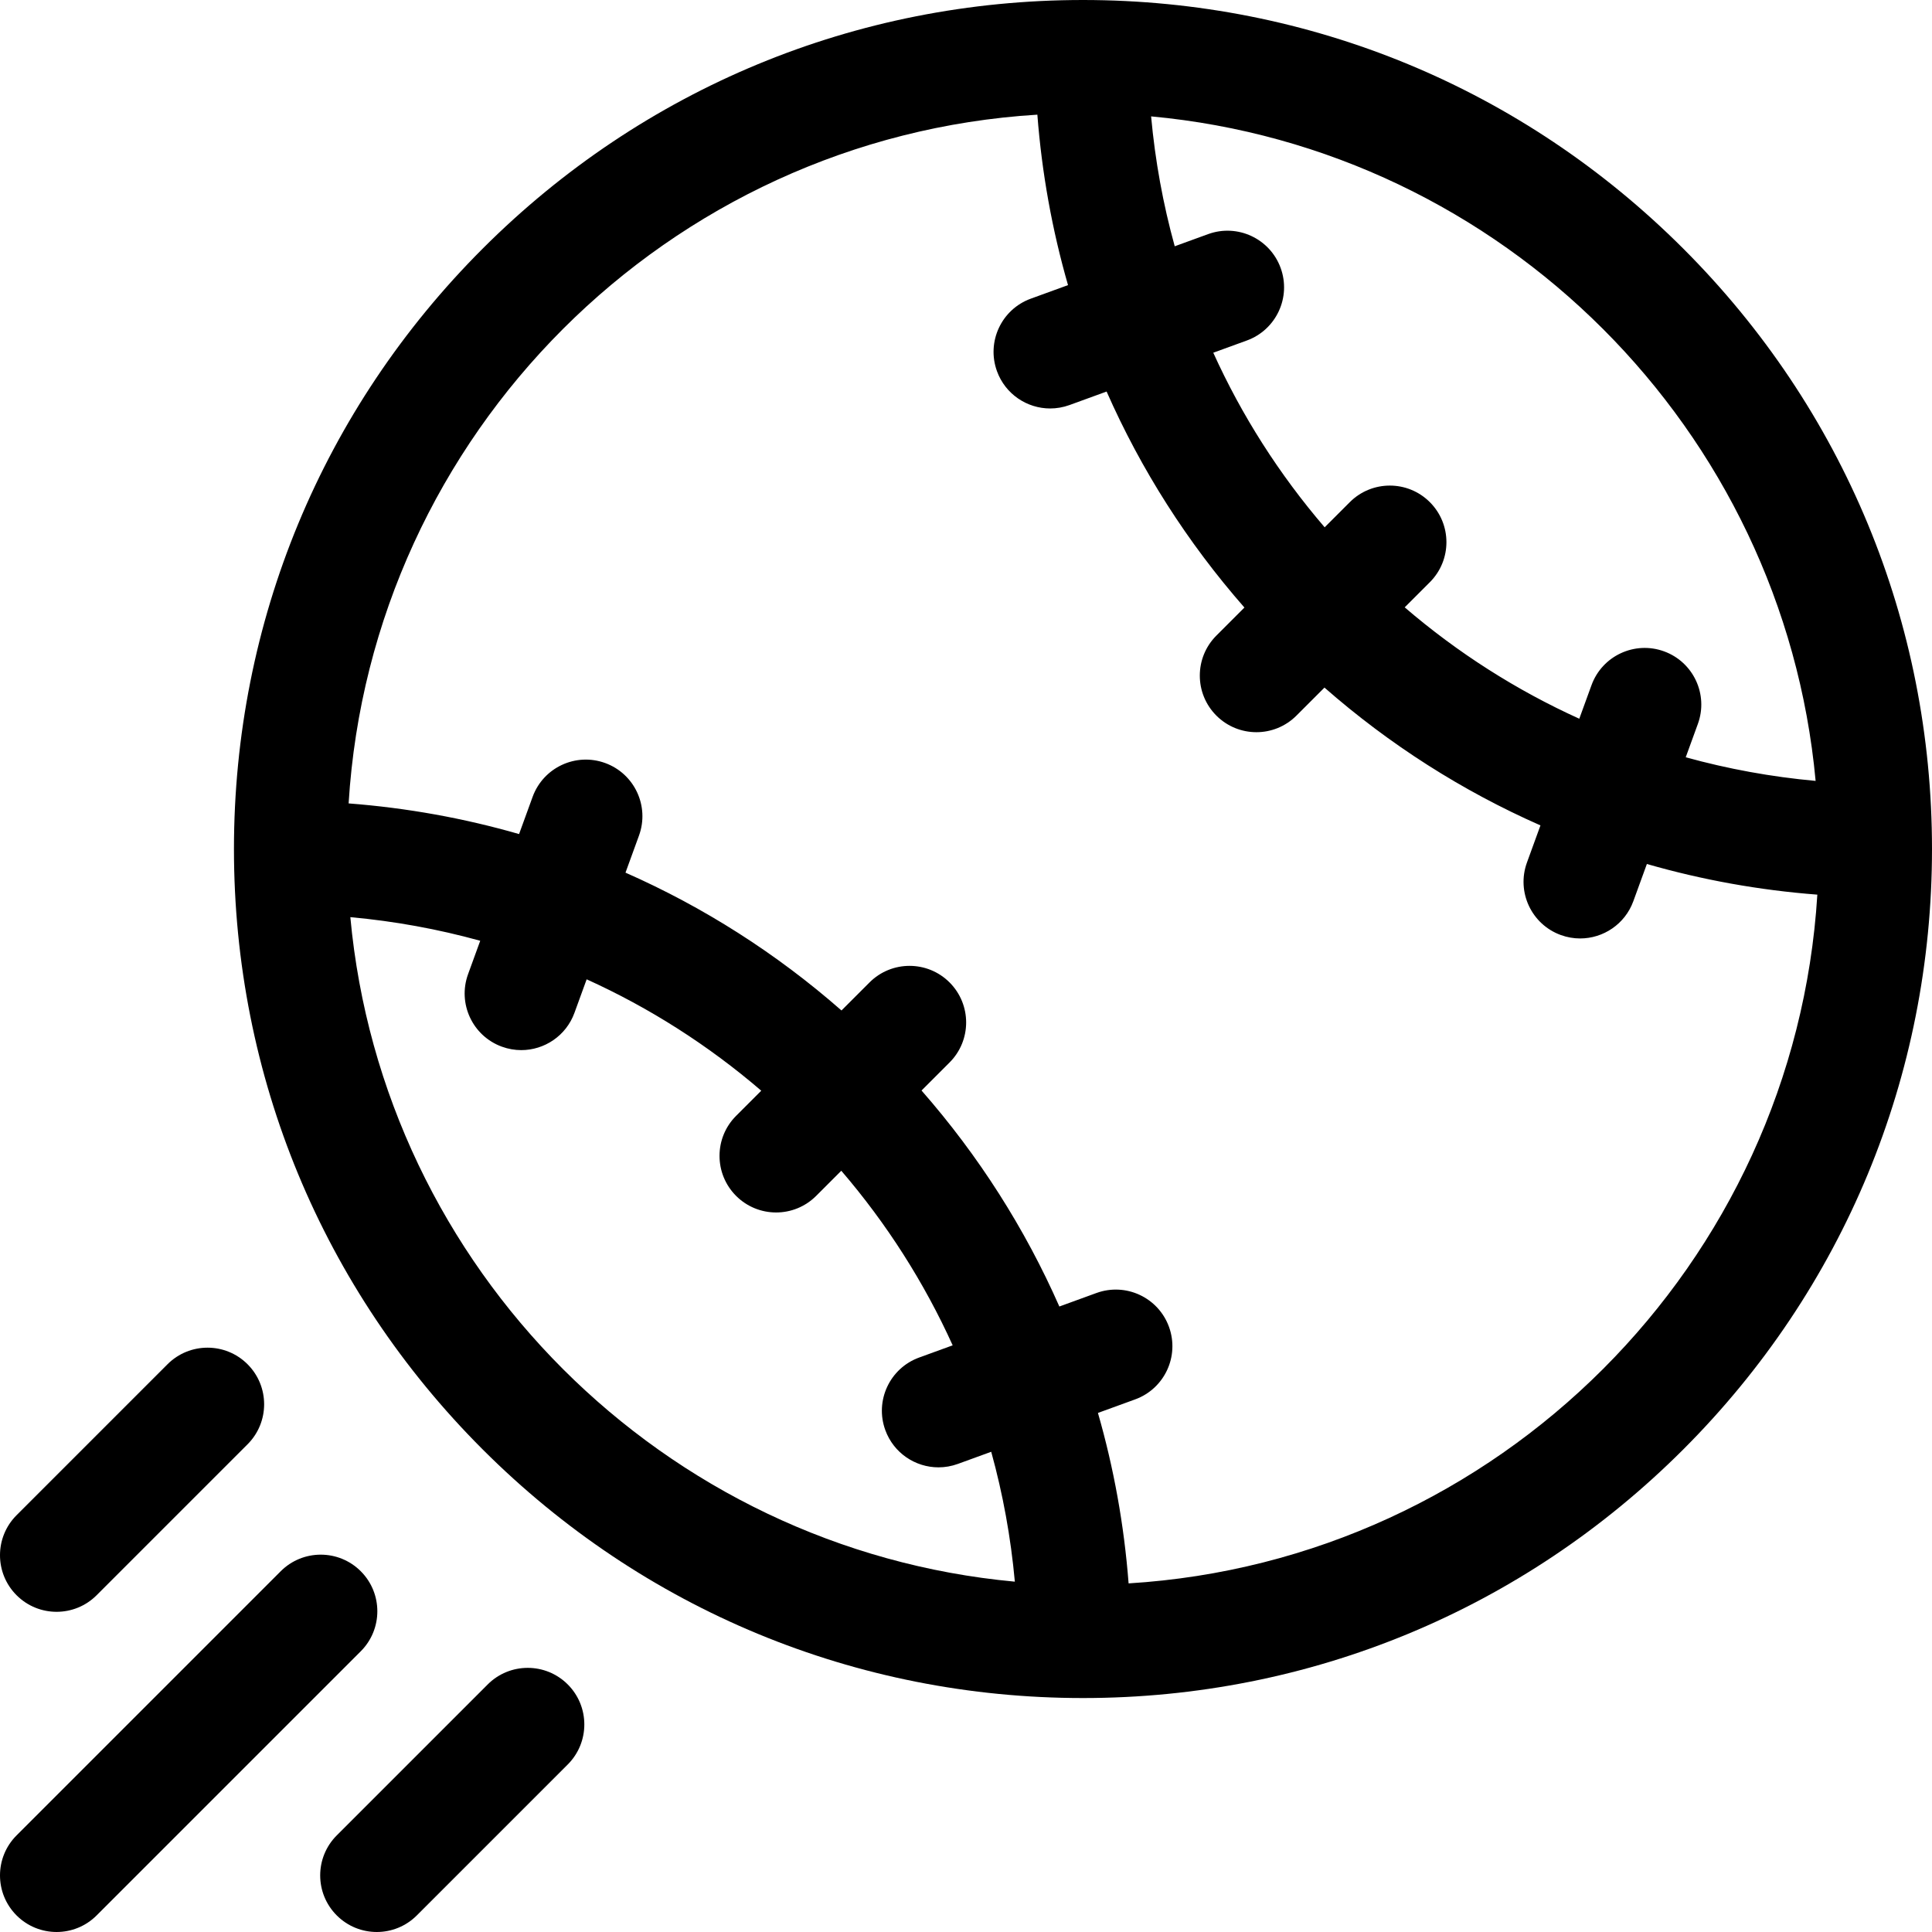 <svg id="Capa_1" enable-background="new 0 0 512 512" height="512" viewBox="0 0 512 512" width="512" xmlns="http://www.w3.org/2000/svg"><g><g><path d="m446.099 65.901c-42.497-42.497-98.999-65.901-159.099-65.901s-116.602 23.404-159.099 65.901-65.901 98.999-65.901 159.099 23.404 116.602 65.901 159.099 98.999 65.901 159.099 65.901 116.602-23.404 159.099-65.901 65.901-98.999 65.901-159.099-23.404-116.602-65.901-159.099zm35.058 141.045c-11.729-1.065-23.239-3.166-34.422-6.26l3.219-8.845c2.833-7.784-1.18-16.392-8.965-19.226-7.784-2.831-16.392 1.181-19.226 8.966l-3.235 8.889c-16.623-7.532-32.19-17.432-46.268-29.517l6.664-6.664c5.858-5.857 5.858-15.355 0-21.213-5.857-5.857-15.355-5.857-21.213 0l-6.664 6.664c-12.085-14.078-21.985-29.644-29.517-46.267l8.889-3.235c7.785-2.834 11.798-11.441 8.965-19.227-2.833-7.784-11.443-11.798-19.226-8.965l-8.844 3.219c-3.094-11.183-5.194-22.693-6.26-34.422 93.143 8.593 167.51 82.96 176.103 176.103zm-388.314 36.108c11.729 1.066 23.239 3.166 34.422 6.26l-3.219 8.845c-2.833 7.784 1.18 16.392 8.965 19.226 1.694.616 3.425.908 5.129.908 6.126 0 11.879-3.783 14.096-9.874l3.235-8.889c16.623 7.532 32.19 17.432 46.268 29.517l-6.664 6.664c-5.858 5.857-5.858 15.355 0 21.213 2.929 2.929 6.768 4.394 10.606 4.394s7.678-1.465 10.606-4.394l6.664-6.664c12.086 14.078 21.985 29.644 29.517 46.267l-8.889 3.236c-7.785 2.834-11.798 11.441-8.965 19.227 2.217 6.091 7.969 9.873 14.096 9.873 1.704 0 3.436-.292 5.129-.908l8.845-3.219c3.094 11.183 5.194 22.693 6.26 34.422-93.141-8.594-167.508-82.961-176.101-176.104zm206.246 176.56c-1.182-15.431-3.914-30.551-8.124-45.172l9.861-3.589c7.785-2.834 11.798-11.441 8.965-19.227-2.833-7.784-11.441-11.797-19.226-8.965l-9.826 3.577c-9.109-20.666-21.37-39.95-36.523-57.24l7.429-7.429c5.858-5.857 5.858-15.355 0-21.213-5.857-5.857-15.355-5.857-21.213 0l-7.429 7.429c-17.29-15.154-36.575-27.414-57.241-36.524l3.576-9.826c2.833-7.784-1.18-16.392-8.965-19.226-7.783-2.831-16.392 1.182-19.226 8.966l-3.589 9.86c-14.622-4.21-29.742-6.942-45.173-8.124 6.02-97.913 84.612-176.505 182.525-182.525 1.182 15.431 3.914 30.551 8.124 45.172l-9.861 3.589c-7.785 2.834-11.798 11.441-8.965 19.227 2.217 6.091 7.969 9.873 14.096 9.873 1.704 0 3.436-.292 5.129-.908l9.826-3.577c9.109 20.666 21.37 39.95 36.523 57.241l-7.429 7.429c-5.858 5.857-5.858 15.355 0 21.213 2.929 2.929 6.768 4.394 10.606 4.394s7.678-1.465 10.606-4.394l7.429-7.429c17.29 15.154 36.575 27.414 57.241 36.524l-3.576 9.826c-2.833 7.784 1.18 16.392 8.965 19.226 1.694.616 3.425.908 5.129.908 6.126 0 11.879-3.783 14.096-9.874l3.589-9.86c14.622 4.21 29.742 6.942 45.173 8.124-6.016 97.912-84.609 176.504-182.522 182.524z"/></g><g><g><path d="m89.246 507.606c-5.858-5.858-5.858-15.355 0-21.213l40-40c5.858-5.858 15.355-5.858 21.213 0s5.858 15.355 0 21.213l-40 40c-5.858 5.858-15.355 5.858-21.213 0z"/></g><g><path d="m4.393 507.607c-5.858-5.858-5.858-15.355 0-21.213l70-70c5.858-5.858 15.355-5.858 21.213 0s5.858 15.355 0 21.213l-70 70c-5.857 5.857-15.355 5.857-21.213 0z"/></g><g><path d="m4.393 422.754c-5.858-5.858-5.858-15.355 0-21.213l40-40c5.858-5.858 15.355-5.858 21.213 0s5.858 15.355 0 21.213l-40 40c-5.857 5.858-15.355 5.858-21.213 0z"/></g></g></g></svg>